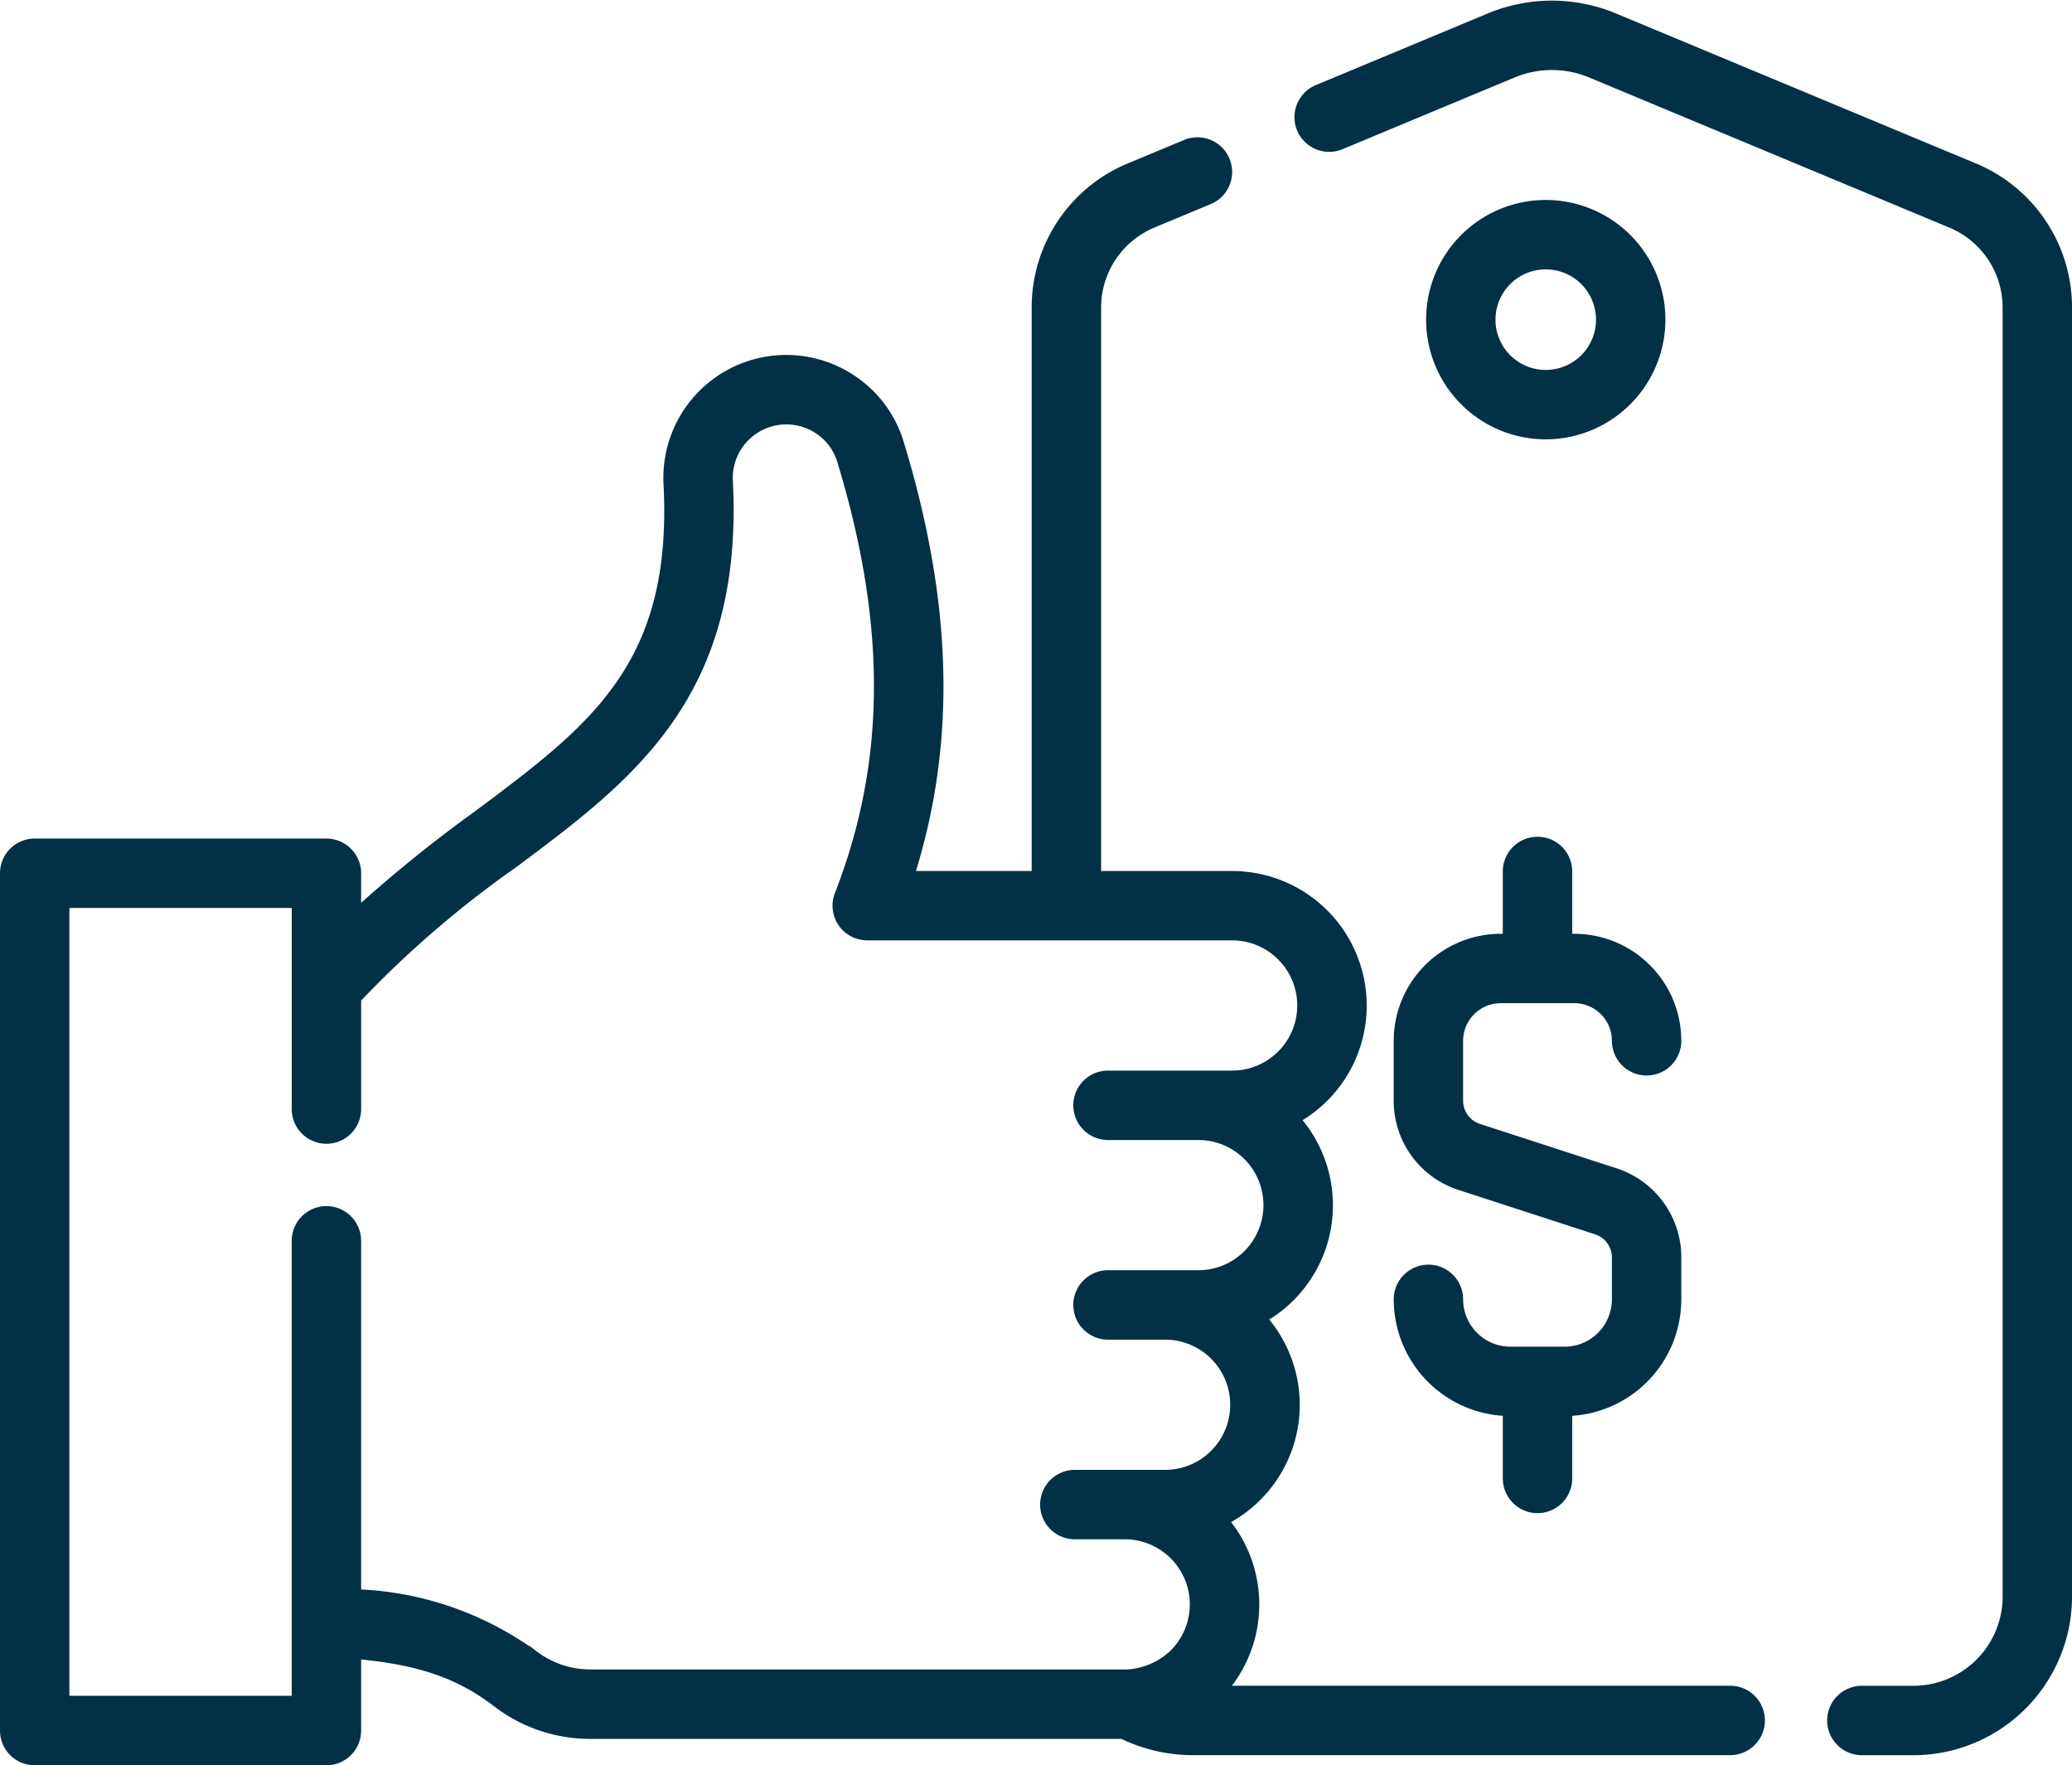 <svg xmlns="http://www.w3.org/2000/svg" width="115.683" height="98.532" viewBox="0 0 115.683 98.532"><defs><style>.a{fill:#023047;stroke:#023047;stroke-width:0.5px;}</style></defs><g transform="translate(0.25 0.285)"><path class="a" d="M358.875,47.235,338.83,38.884a9.056,9.056,0,0,0-6.919,0l-9.624,4.009a1.687,1.687,0,1,0,1.3,3.115L333.208,42a5.66,5.66,0,0,1,4.324,0l20.044,8.351a5.09,5.09,0,0,1,3.21,4.658v72.158a5.242,5.242,0,0,1-5.372,5.089h-2.736a1.687,1.687,0,0,0,0,3.375h2.736a8.618,8.618,0,0,0,8.747-8.463V55.008A8.455,8.455,0,0,0,358.875,47.235Z" transform="translate(-248.977 -38.197)"/><path class="a" d="M96.347,158.539H68a7.249,7.249,0,0,0,.1-9.463,7.288,7.288,0,0,0,1.842-1.34,7.25,7.25,0,0,0,.288-9.951,7.253,7.253,0,0,0,1.862-11.13,7.324,7.324,0,0,0,1.59-1.2,7.26,7.26,0,0,0-5.134-12.391H60.977V81.291a5.09,5.09,0,0,1,3.209-4.658l3.069-1.278a1.687,1.687,0,1,0-1.3-3.115l-3.07,1.278A8.455,8.455,0,0,0,57.6,81.291v31.77h-7.05C52.9,105.643,52.7,97.9,49.961,88.915a6.515,6.515,0,0,0-2.395-3.371,6.612,6.612,0,0,0-10.521,5.668c.528,10.145-4.152,13.637-10.629,18.471a77.921,77.921,0,0,0-6.754,5.466v-2.211a1.687,1.687,0,0,0-1.687-1.687H1.687A1.687,1.687,0,0,0,0,112.938V160.79a1.687,1.687,0,0,0,1.687,1.687H17.975a1.687,1.687,0,0,0,1.687-1.687v-4.245c3.2.3,5.545.944,7.819,2.686a8.573,8.573,0,0,0,5.182,1.774H62.42a8.984,8.984,0,0,0,3.93.907h30a1.687,1.687,0,0,0,0-3.374Zm-66.813-1.985a17.9,17.9,0,0,0-9.872-3.4v-19.7a1.687,1.687,0,1,0-3.375,0V159.1H3.374V114.625H16.288V126.1a1.687,1.687,0,1,0,3.375,0v-6.158a57.847,57.847,0,0,1,8.772-7.554c6.481-4.836,12.6-9.4,11.981-21.351a3.24,3.24,0,0,1,5.155-2.772A3.164,3.164,0,0,1,46.734,89.9c2.79,9.153,2.747,16.853-.137,24.234a1.687,1.687,0,0,0,1.571,2.3H68.543a3.884,3.884,0,1,1,0,7.768H61.612a1.687,1.687,0,0,0,0,3.375h5.044a3.884,3.884,0,1,1,0,7.768H61.612a1.687,1.687,0,0,0,0,3.375H64.8a3.884,3.884,0,0,1,0,7.768H59.76a1.687,1.687,0,1,0,0,3.375h2.785a3.885,3.885,0,0,1,2.748,6.63,4.107,4.107,0,0,1-2.578,1.134l-30.052,0a5.189,5.189,0,0,1-3.129-1.079Z" transform="translate(0 -64.481)"/><path class="a" d="M366.788,94.1a6.43,6.43,0,1,0-6.43,6.43,6.437,6.437,0,0,0,6.43-6.43Zm-9.486,0a3.056,3.056,0,1,1,3.056,3.056A3.059,3.059,0,0,1,357.3,94.1Z" transform="translate(-274.306 -76.543)"/><path class="a" d="M355.186,274.111H352.16a2.894,2.894,0,0,1-2.891-2.891,1.687,1.687,0,1,0-3.375,0,6.271,6.271,0,0,0,6.091,6.261v3.734a1.687,1.687,0,1,0,3.374,0v-3.734a6.271,6.271,0,0,0,6.091-6.261v-2.336a4.974,4.974,0,0,0-3.446-4.743l-7.622-2.476a1.608,1.608,0,0,1-1.114-1.533v-3.345a2.35,2.35,0,0,1,2.348-2.348h4.112a2.35,2.35,0,0,1,2.348,2.348,1.687,1.687,0,1,0,3.374,0,5.729,5.729,0,0,0-5.722-5.722h-.369v-3.729a1.687,1.687,0,0,0-3.375,0v3.729h-.369a5.729,5.729,0,0,0-5.722,5.722v3.345a4.974,4.974,0,0,0,3.446,4.743l7.622,2.476a1.608,1.608,0,0,1,1.114,1.533v2.336A2.894,2.894,0,0,1,355.186,274.111Z" transform="translate(-268.08 -198.979)"/></g></svg>